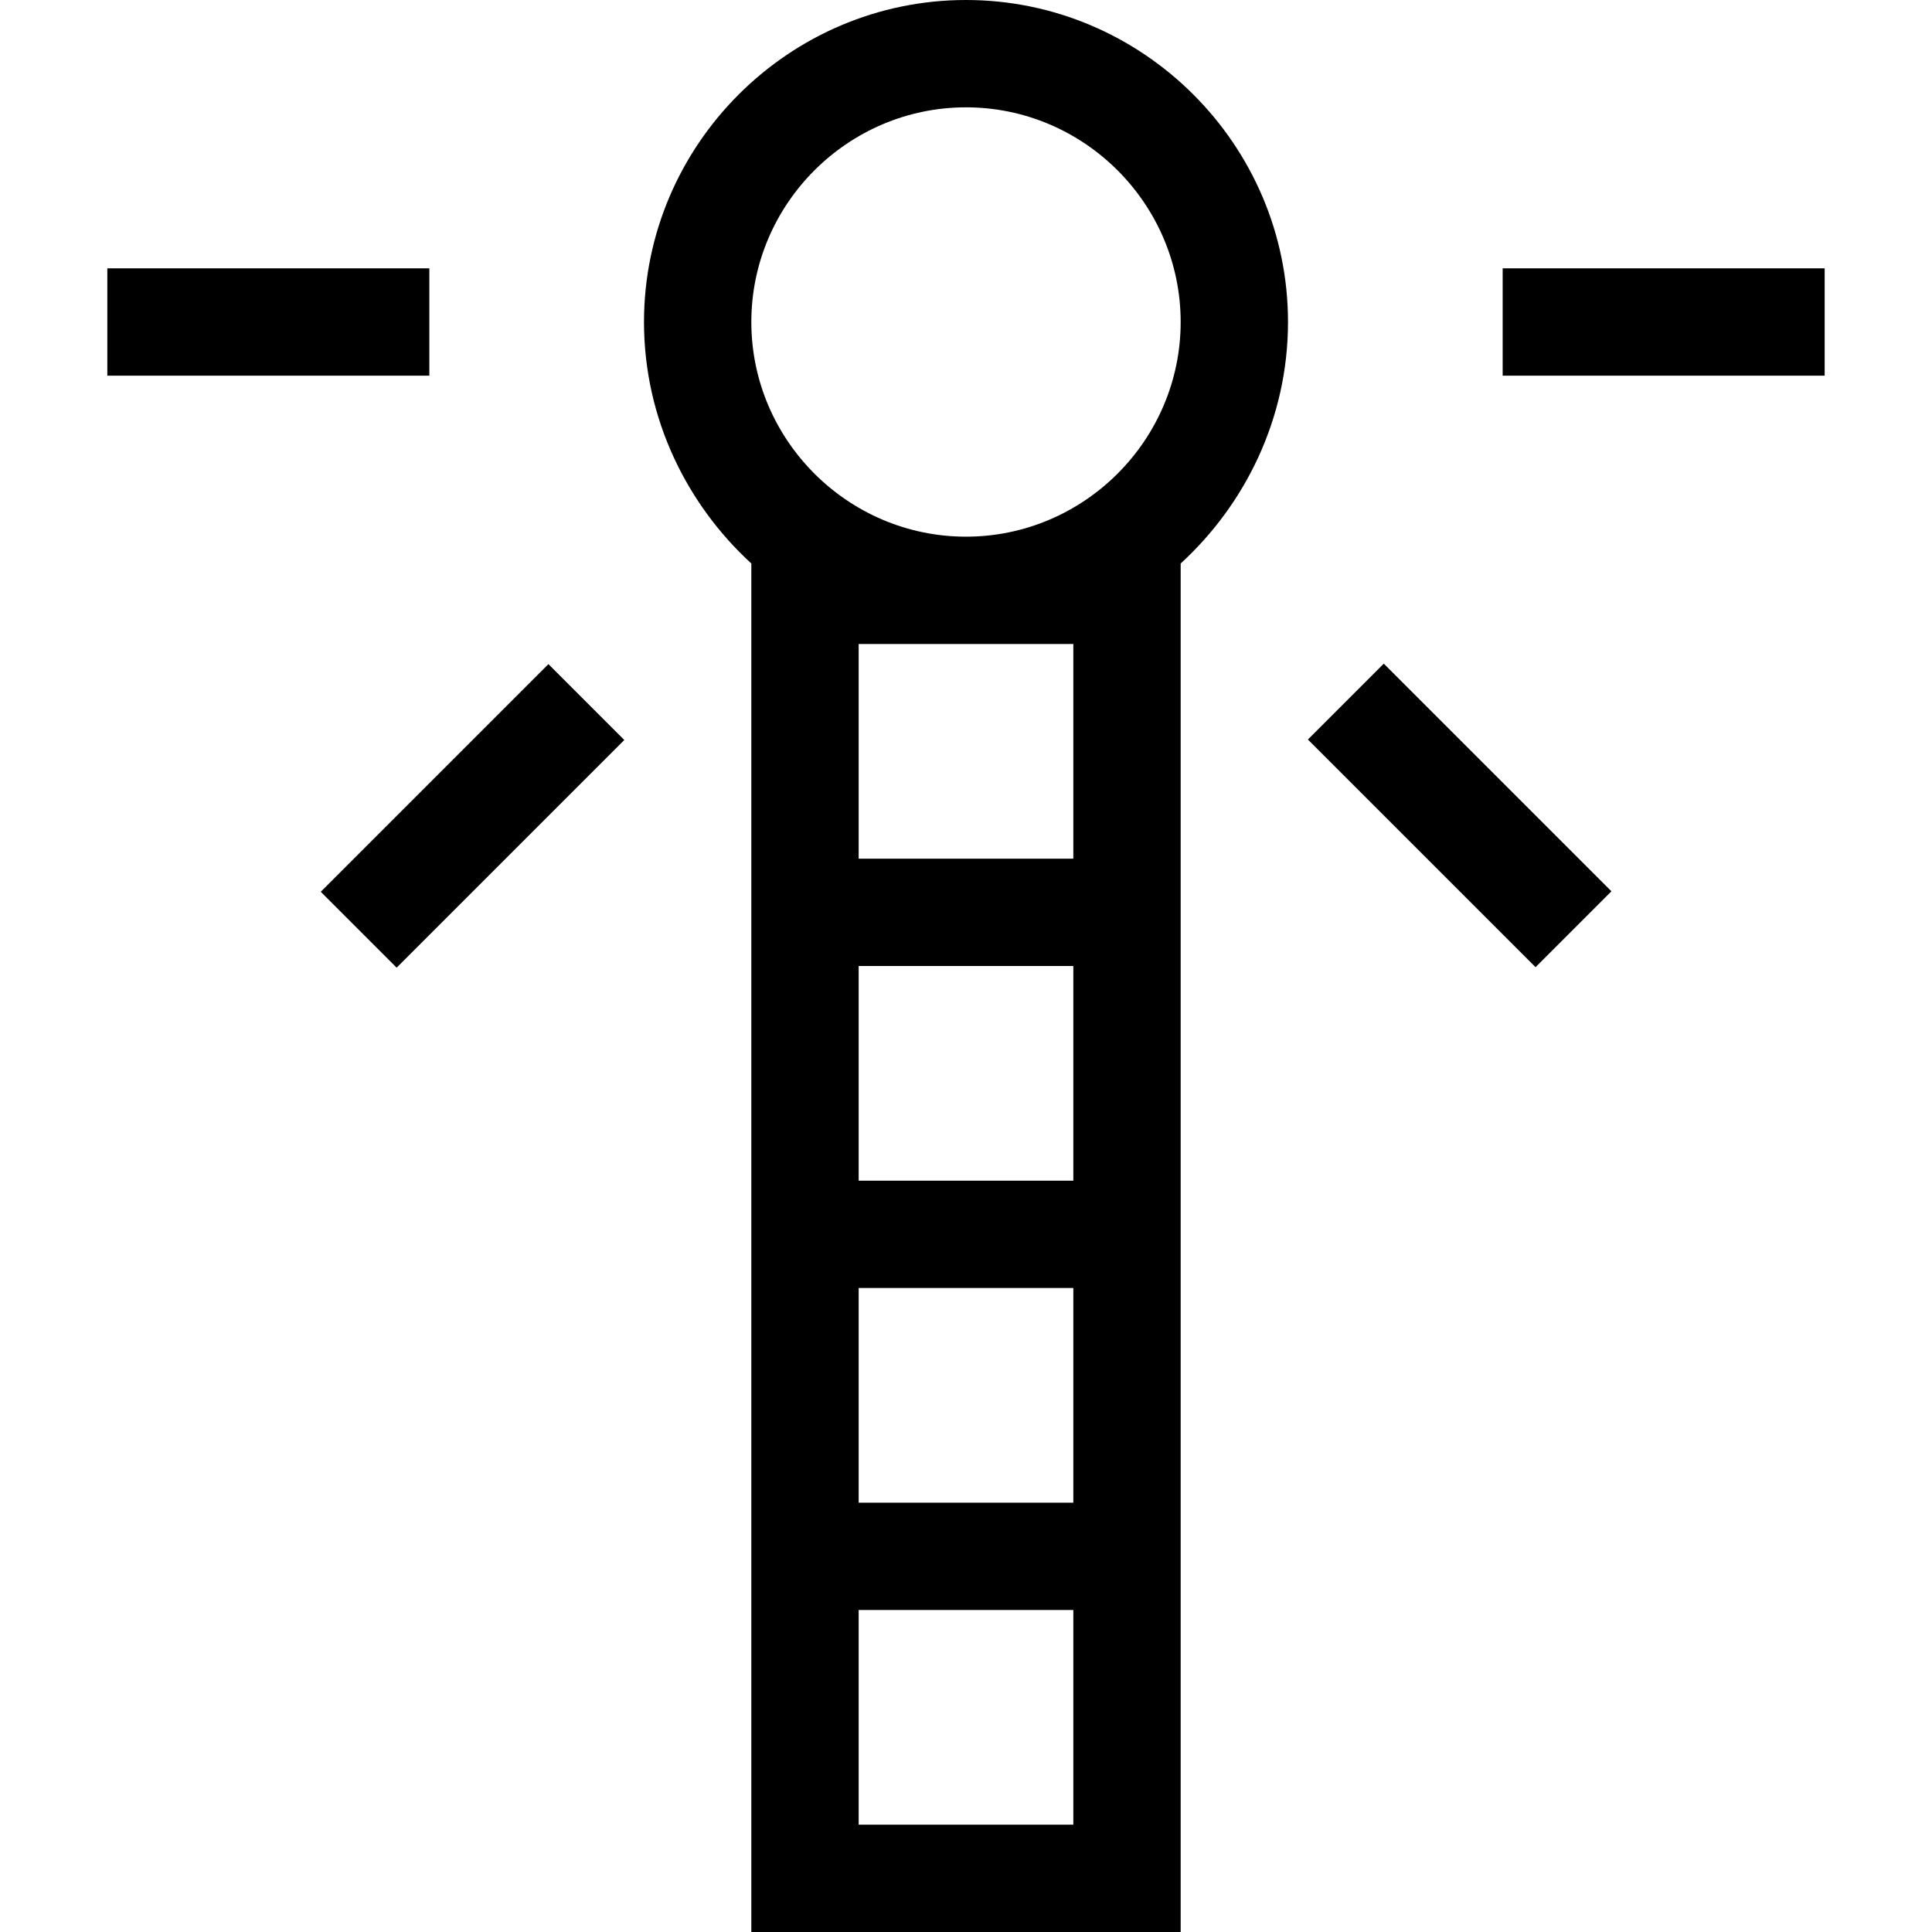 <?xml version="1.0" encoding="utf-8"?>
<!-- Generator: Adobe Illustrator 19.2.1, SVG Export Plug-In . SVG Version: 6.00 Build 0)  -->
<!DOCTYPE svg PUBLIC "-//W3C//DTD SVG 1.1//EN" "http://www.w3.org/Graphics/SVG/1.1/DTD/svg11.dtd">
<svg version="1.1" xmlns="http://www.w3.org/2000/svg" xmlns:xlink="http://www.w3.org/1999/xlink" x="0px" y="0px"
	 viewBox="0 0 36 36" enable-background="new 0 0 36 36" xml:space="preserve">
<g id="Layer_1">
	<g>
		<rect x="2" y="5" width="6" height="2"/>
		<rect x="28" y="5" width="6" height="2"/>
		<path d="M18,0c-3.3,0-6,2.7-6,6c0,1.8,0.8,3.4,2,4.5V36h8V10.5c1.2-1.1,2-2.7,2-4.5C24,2.7,21.3,0,18,0z M20,34h-4v-4h4V34z
			 M20,28h-4v-4h4V28z M20,22h-4v-4h4V22z M20,12v4h-4v-4H20z M18,10c-2.2,0-4-1.8-4-4s1.8-4,4-4s4,1.8,4,4S20.2,10,18,10z"/>
		<rect x="26.2" y="12.2" transform="matrix(0.707 -0.707 0.707 0.707 -2.778 23.678)" width="2" height="6"/>
		<rect x="5.8" y="14.2" transform="matrix(0.707 -0.707 0.707 0.707 -8.163 10.678)" width="6" height="2"/>
	</g>
</g>
<g id="Layer_2" display="none">
	<line display="inline" fill="none" stroke="#ED1C24" stroke-width="2" stroke-miterlimit="10" x1="2" y1="6" x2="8" y2="6"/>
	<line display="inline" fill="none" stroke="#ED1C24" stroke-width="2" stroke-miterlimit="10" x1="28" y1="6" x2="34" y2="6"/>
	<circle display="inline" fill="none" stroke="#ED1C24" stroke-width="2" stroke-miterlimit="10" cx="18" cy="6" r="5"/>
	
		<line display="inline" fill="none" stroke="#ED1C24" stroke-width="2" stroke-miterlimit="10" x1="29.3" y1="17.3" x2="25.1" y2="13.1"/>
	
		<line display="inline" fill="none" stroke="#ED1C24" stroke-width="2" stroke-miterlimit="10" x1="6.7" y1="17.3" x2="10.9" y2="13.1"/>
	
		<rect x="15" y="11" display="inline" fill="none" stroke="#ED1C24" stroke-width="2" stroke-miterlimit="10" width="6" height="24"/>
	<line display="inline" fill="none" stroke="#ED1C24" stroke-width="2" stroke-miterlimit="10" x1="16" y1="17" x2="20" y2="17"/>
	<line display="inline" fill="none" stroke="#ED1C24" stroke-width="2" stroke-miterlimit="10" x1="16" y1="23" x2="20" y2="23"/>
	<line display="inline" fill="none" stroke="#ED1C24" stroke-width="2" stroke-miterlimit="10" x1="16" y1="29" x2="20" y2="29"/>
</g>
</svg>
